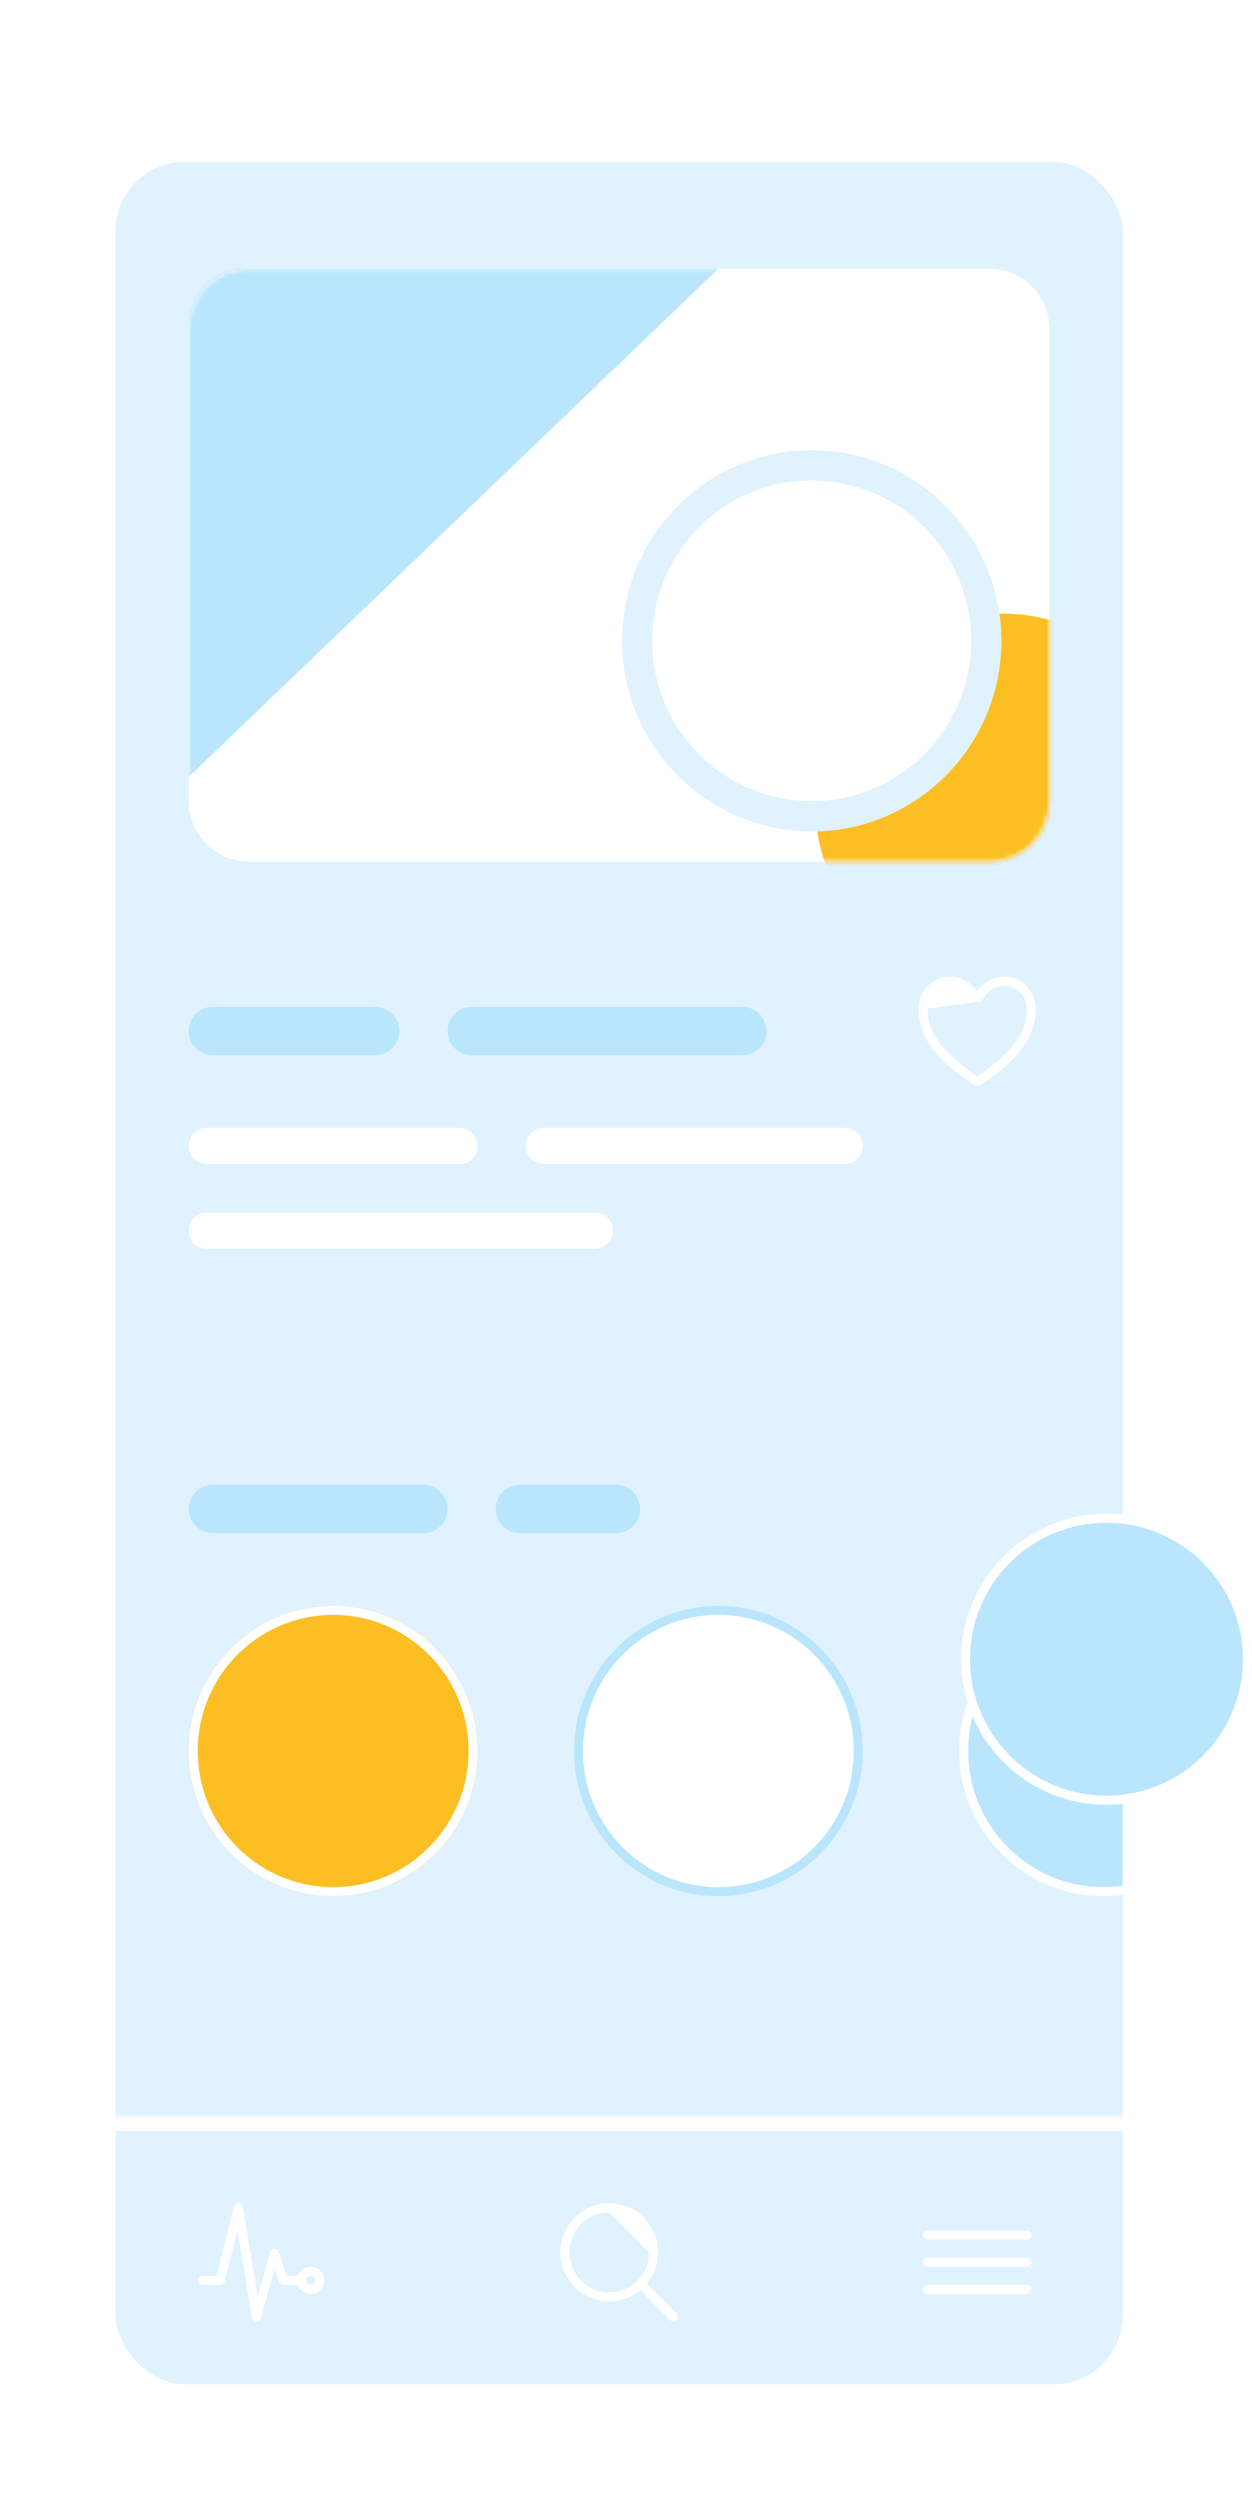 <svg width="271" height="541" viewBox="0 0 271 541" fill="none" xmlns="http://www.w3.org/2000/svg">
<g filter="url(#filter0_dd_297_138)">
<g clip-path="url(#clip0_297_138)">
<path d="M20 10H248V501H20V10Z" fill="#E0F2FE"/>
<path d="M186.766 358.937C186.766 376.292 172.766 390.361 155.497 390.361C138.228 390.361 124.229 376.292 124.229 358.937C124.229 341.582 138.228 327.513 155.497 327.513C172.766 327.513 186.766 341.582 186.766 358.937Z" fill="white"/>
<path fill-rule="evenodd" clip-rule="evenodd" d="M155.497 388.397C171.687 388.397 184.811 375.208 184.811 358.937C184.811 342.667 171.687 329.477 155.497 329.477C139.307 329.477 126.183 342.667 126.183 358.937C126.183 375.208 139.307 388.397 155.497 388.397ZM155.497 390.361C172.766 390.361 186.766 376.292 186.766 358.937C186.766 341.582 172.766 327.513 155.497 327.513C138.228 327.513 124.229 341.582 124.229 358.937C124.229 376.292 138.228 390.361 155.497 390.361Z" fill="#BAE6FD"/>
<path d="M270.148 358.937C270.148 376.292 256.149 390.361 238.88 390.361C221.611 390.361 207.611 376.292 207.611 358.937C207.611 341.582 221.611 327.513 238.88 327.513C256.149 327.513 270.148 341.582 270.148 358.937Z" fill="#BAE6FD"/>
<path fill-rule="evenodd" clip-rule="evenodd" d="M238.88 388.397C255.07 388.397 268.194 375.208 268.194 358.937C268.194 342.667 255.07 329.477 238.88 329.477C222.69 329.477 209.566 342.667 209.566 358.937C209.566 375.208 222.69 388.397 238.88 388.397ZM238.88 390.361C256.149 390.361 270.148 376.292 270.148 358.937C270.148 341.582 256.149 327.513 238.88 327.513C221.611 327.513 207.611 341.582 207.611 358.937C207.611 376.292 221.611 390.361 238.88 390.361Z" fill="white"/>
<path d="M103.383 358.937C103.383 376.292 89.383 390.361 72.114 390.361C54.845 390.361 40.846 376.292 40.846 358.937C40.846 341.582 54.845 327.513 72.114 327.513C89.383 327.513 103.383 341.582 103.383 358.937Z" fill="#FBBF24"/>
<path fill-rule="evenodd" clip-rule="evenodd" d="M72.114 388.397C88.304 388.397 101.429 375.208 101.429 358.937C101.429 342.667 88.304 329.477 72.114 329.477C55.924 329.477 42.8 342.667 42.8 358.937C42.8 375.208 55.924 388.397 72.114 388.397ZM72.114 390.361C89.383 390.361 103.383 376.292 103.383 358.937C103.383 341.582 89.383 327.513 72.114 327.513C54.845 327.513 40.846 341.582 40.846 358.937C40.846 376.292 54.845 390.361 72.114 390.361Z" fill="white"/>
<path d="M40.846 306.564C40.846 303.672 43.179 301.327 46.057 301.327H91.657C94.535 301.327 96.869 303.672 96.869 306.564C96.869 309.457 94.535 311.801 91.657 311.801H46.057C43.179 311.801 40.846 309.457 40.846 306.564Z" fill="#BAE6FD"/>
<path d="M107.292 306.564C107.292 303.672 109.625 301.327 112.503 301.327H133.349C136.227 301.327 138.56 303.672 138.56 306.564C138.56 309.457 136.227 311.801 133.349 311.801H112.503C109.625 311.801 107.292 309.457 107.292 306.564Z" fill="#BAE6FD"/>
<path fill-rule="evenodd" clip-rule="evenodd" d="M198.817 198.256C198.855 194.522 201.807 191.343 205.601 191.343C207.93 191.343 209.643 192.501 210.736 193.592C211.04 193.895 211.301 194.198 211.52 194.478C211.739 194.198 212 193.895 212.304 193.592C213.397 192.501 215.11 191.343 217.439 191.343C221.233 191.343 224.185 194.522 224.223 198.256V198.256C224.295 205.539 218.472 210.578 212.619 214.57C212.295 214.792 211.912 214.911 211.52 214.911C211.128 214.911 210.745 214.792 210.421 214.57C204.567 210.578 198.744 205.539 198.817 198.256L198.817 198.256ZM212.393 196.694C212.393 196.694 212.393 196.693 212.394 196.692C212.396 196.688 212.399 196.681 212.405 196.671C212.416 196.65 212.434 196.616 212.46 196.572C212.511 196.482 212.591 196.348 212.699 196.185C212.918 195.857 213.246 195.42 213.681 194.985C214.556 194.112 215.803 193.307 217.439 193.307C220.089 193.307 222.241 195.545 222.269 198.276C222.329 204.413 217.425 208.918 211.521 212.946L211.52 212.947L211.519 212.946C205.614 208.918 200.71 204.413 200.771 198.276" fill="white"/>
<path d="M40.846 203.127C40.846 200.234 43.179 197.889 46.057 197.889H81.234C84.112 197.889 86.446 200.234 86.446 203.127C86.446 206.019 84.112 208.364 81.234 208.364H46.057C43.179 208.364 40.846 206.019 40.846 203.127Z" fill="#BAE6FD"/>
<path d="M96.869 203.127C96.869 200.234 99.202 197.889 102.08 197.889H160.709C163.587 197.889 165.92 200.234 165.92 203.127C165.92 206.019 163.587 208.364 160.709 208.364H102.08C99.202 208.364 96.869 206.019 96.869 203.127Z" fill="#BAE6FD"/>
<path d="M40.846 228.004C40.846 225.835 42.596 224.076 44.754 224.076H99.474C101.633 224.076 103.383 225.835 103.383 228.004C103.383 230.173 101.633 231.932 99.474 231.932H44.754C42.596 231.932 40.846 230.173 40.846 228.004Z" fill="white"/>
<path d="M40.846 246.334C40.846 244.165 42.596 242.406 44.754 242.406H128.789C130.947 242.406 132.697 244.165 132.697 246.334C132.697 248.504 130.947 250.262 128.789 250.262H44.754C42.596 250.262 40.846 248.504 40.846 246.334Z" fill="white"/>
<path d="M113.806 228.004C113.806 225.835 115.556 224.076 117.714 224.076H182.857C185.016 224.076 186.766 225.835 186.766 228.004C186.766 230.173 185.016 231.932 182.857 231.932H117.714C115.556 231.932 113.806 230.173 113.806 228.004Z" fill="white"/>
<path d="M40.846 51.244C40.846 44.013 46.679 38.151 53.874 38.151H214.126C221.321 38.151 227.155 44.013 227.155 51.244V153.372C227.155 160.604 221.321 166.466 214.126 166.466H53.874C46.679 166.466 40.846 160.604 40.846 153.372V51.244Z" fill="white"/>
<mask id="mask0_297_138" style="mask-type:alpha" maskUnits="userSpaceOnUse" x="40" y="38" width="188" height="129">
<path d="M40.846 51.244C40.846 44.013 46.679 38.151 53.874 38.151H214.126C221.321 38.151 227.155 44.013 227.155 51.244V153.372C227.155 160.604 221.321 166.466 214.126 166.466H53.874C46.679 166.466 40.846 160.604 40.846 153.372V51.244Z" fill="white"/>
</mask>
<g mask="url(#mask0_297_138)">
<path d="M40.846 38.151H155.497L40.846 148.135V38.151Z" fill="#BAE6FD"/>
<path d="M257.12 153.372C257.12 175.789 239.037 193.961 216.731 193.961C194.425 193.961 176.343 175.789 176.343 153.372C176.343 130.955 194.425 112.783 216.731 112.783C239.037 112.783 257.12 130.955 257.12 153.372Z" fill="#FBBF24"/>
<path d="M216.731 118.675C216.731 141.453 198.357 159.919 175.691 159.919C153.026 159.919 134.651 141.453 134.651 118.675C134.651 95.896 153.026 77.431 175.691 77.431C198.357 77.431 216.731 95.896 216.731 118.675Z" fill="white"/>
<path fill-rule="evenodd" clip-rule="evenodd" d="M175.691 153.372C194.759 153.372 210.217 137.837 210.217 118.675C210.217 99.512 194.759 83.977 175.691 83.977C156.623 83.977 141.166 99.512 141.166 118.675C141.166 137.837 156.623 153.372 175.691 153.372ZM175.691 159.919C198.357 159.919 216.731 141.453 216.731 118.675C216.731 95.896 198.357 77.431 175.691 77.431C153.026 77.431 134.651 95.896 134.651 118.675C134.651 141.453 153.026 159.919 175.691 159.919Z" fill="#E0F2FE"/>
</g>
<mask id="path-24-inside-1_297_138" fill="white">
<path d="M20 438.152H248V501H20V438.152Z"/>
</mask>
<path d="M20 441.152H248V435.152H20V441.152Z" fill="white" mask="url(#path-24-inside-1_297_138)"/>
<path fill-rule="evenodd" clip-rule="evenodd" d="M51.633 456.811C52.096 456.829 52.482 457.172 52.558 457.631L55.754 476.902L58.472 467.342C58.589 466.928 58.962 466.64 59.39 466.63C59.818 466.621 60.203 466.893 60.338 467.302L62.07 472.522H65.274C65.814 472.522 66.251 472.962 66.251 473.504C66.251 474.046 65.814 474.486 65.274 474.486H61.365C60.945 474.486 60.572 474.216 60.438 473.815L59.483 470.934L56.442 481.63C56.317 482.071 55.904 482.366 55.447 482.34C54.991 482.315 54.614 481.974 54.539 481.521L51.403 462.611L48.633 473.742C48.525 474.179 48.134 474.486 47.685 474.486H43.777C43.237 474.486 42.8 474.046 42.8 473.504C42.8 472.962 43.237 472.522 43.777 472.522H46.923L50.646 457.554C50.758 457.103 51.17 456.792 51.633 456.811Z" fill="white"/>
<path fill-rule="evenodd" clip-rule="evenodd" d="M67.229 472.522C66.689 472.522 66.252 472.962 66.252 473.504C66.252 474.046 66.689 474.486 67.229 474.486C67.769 474.486 68.206 474.046 68.206 473.504C68.206 472.962 67.769 472.522 67.229 472.522ZM64.297 473.504C64.297 471.877 65.61 470.558 67.229 470.558C68.848 470.558 70.16 471.877 70.16 473.504C70.16 475.131 68.848 476.45 67.229 476.45C65.61 476.45 64.297 475.131 64.297 473.504Z" fill="white"/>
<path fill-rule="evenodd" clip-rule="evenodd" d="M125.995 458.6C127.734 457.433 129.778 456.81 131.868 456.81V457.792V456.81C134.672 456.81 137.36 457.93 139.343 459.922C141.325 461.914 142.439 464.616 142.439 467.433V467.433C142.439 469.535 141.819 471.588 140.658 473.335C139.496 475.083 137.845 476.444 135.914 477.248C133.982 478.052 131.856 478.263 129.806 477.853C127.755 477.443 125.872 476.431 124.394 474.945C122.915 473.46 121.908 471.567 121.5 469.506C121.093 467.445 121.302 465.309 122.102 463.368C122.902 461.427 124.257 459.768 125.995 458.6ZM131.868 458.774C130.164 458.774 128.498 459.282 127.081 460.233C125.664 461.185 124.56 462.537 123.908 464.12C123.255 465.702 123.085 467.443 123.417 469.123C123.75 470.803 124.57 472.346 125.775 473.557C126.98 474.768 128.516 475.592 130.187 475.926C131.859 476.261 133.591 476.089 135.166 475.434C136.74 474.778 138.086 473.668 139.033 472.244C139.979 470.82 140.485 469.146 140.485 467.434" fill="white"/>
<path fill-rule="evenodd" clip-rule="evenodd" d="M138.335 473.932C138.716 473.549 139.335 473.549 139.716 473.932L146.417 480.666C146.798 481.049 146.798 481.671 146.417 482.054C146.035 482.438 145.416 482.438 145.035 482.054L138.335 475.321C137.953 474.937 137.953 474.316 138.335 473.932Z" fill="white"/>
<path fill-rule="evenodd" clip-rule="evenodd" d="M199.794 463.684C199.794 463.142 200.232 462.702 200.772 462.702H222.269C222.808 462.702 223.246 463.142 223.246 463.684C223.246 464.226 222.808 464.666 222.269 464.666H200.772C200.232 464.666 199.794 464.226 199.794 463.684Z" fill="white"/>
<path fill-rule="evenodd" clip-rule="evenodd" d="M199.794 469.576C199.794 469.034 200.232 468.594 200.772 468.594H222.269C222.808 468.594 223.246 469.034 223.246 469.576C223.246 470.118 222.808 470.558 222.269 470.558H200.772C200.232 470.558 199.794 470.118 199.794 469.576Z" fill="white"/>
<path fill-rule="evenodd" clip-rule="evenodd" d="M199.794 475.468C199.794 474.926 200.232 474.486 200.772 474.486H222.269C222.808 474.486 223.246 474.926 223.246 475.468C223.246 476.01 222.808 476.45 222.269 476.45H200.772C200.232 476.45 199.794 476.01 199.794 475.468Z" fill="white"/>
</g>
<rect x="22.5" y="12.5" width="223" height="486" rx="17.5" stroke="white" stroke-width="5"/>
</g>
<path d="M271 359.07C271 376.467 256.897 390.57 239.5 390.57C222.103 390.57 208 376.467 208 359.07C208 341.673 222.103 327.57 239.5 327.57C256.897 327.57 271 341.673 271 359.07Z" fill="#BAE6FD"/>
<path fill-rule="evenodd" clip-rule="evenodd" d="M239.5 388.602C255.81 388.602 269.031 375.38 269.031 359.07C269.031 342.761 255.81 329.539 239.5 329.539C223.19 329.539 209.969 342.761 209.969 359.07C209.969 375.38 223.19 388.602 239.5 388.602ZM239.5 390.57C256.897 390.57 271 376.467 271 359.07C271 341.673 256.897 327.57 239.5 327.57C222.103 327.57 208 341.673 208 359.07C208 376.467 222.103 390.57 239.5 390.57Z" fill="white"/>
<defs>
<filter id="filter0_dd_297_138" x="0" y="0" width="268" height="541" filterUnits="userSpaceOnUse" color-interpolation-filters="sRGB">
<feFlood flood-opacity="0" result="BackgroundImageFix"/>
<feColorMatrix in="SourceAlpha" type="matrix" values="0 0 0 0 0 0 0 0 0 0 0 0 0 0 0 0 0 0 127 0" result="hardAlpha"/>
<feOffset/>
<feGaussianBlur stdDeviation="5"/>
<feColorMatrix type="matrix" values="0 0 0 0 0 0 0 0 0 0 0 0 0 0 0 0 0 0 0.07 0"/>
<feBlend mode="normal" in2="BackgroundImageFix" result="effect1_dropShadow_297_138"/>
<feColorMatrix in="SourceAlpha" type="matrix" values="0 0 0 0 0 0 0 0 0 0 0 0 0 0 0 0 0 0 127 0" result="hardAlpha"/>
<feMorphology radius="5" operator="erode" in="SourceAlpha" result="effect2_dropShadow_297_138"/>
<feOffset dy="20"/>
<feGaussianBlur stdDeviation="12.5"/>
<feColorMatrix type="matrix" values="0 0 0 0 0 0 0 0 0 0 0 0 0 0 0 0 0 0 0.1 0"/>
<feBlend mode="normal" in2="effect1_dropShadow_297_138" result="effect2_dropShadow_297_138"/>
<feBlend mode="normal" in="SourceGraphic" in2="effect2_dropShadow_297_138" result="shape"/>
</filter>
<clipPath id="clip0_297_138">
<rect x="20" y="10" width="228" height="491" rx="20" fill="white"/>
</clipPath>
</defs>
</svg>
